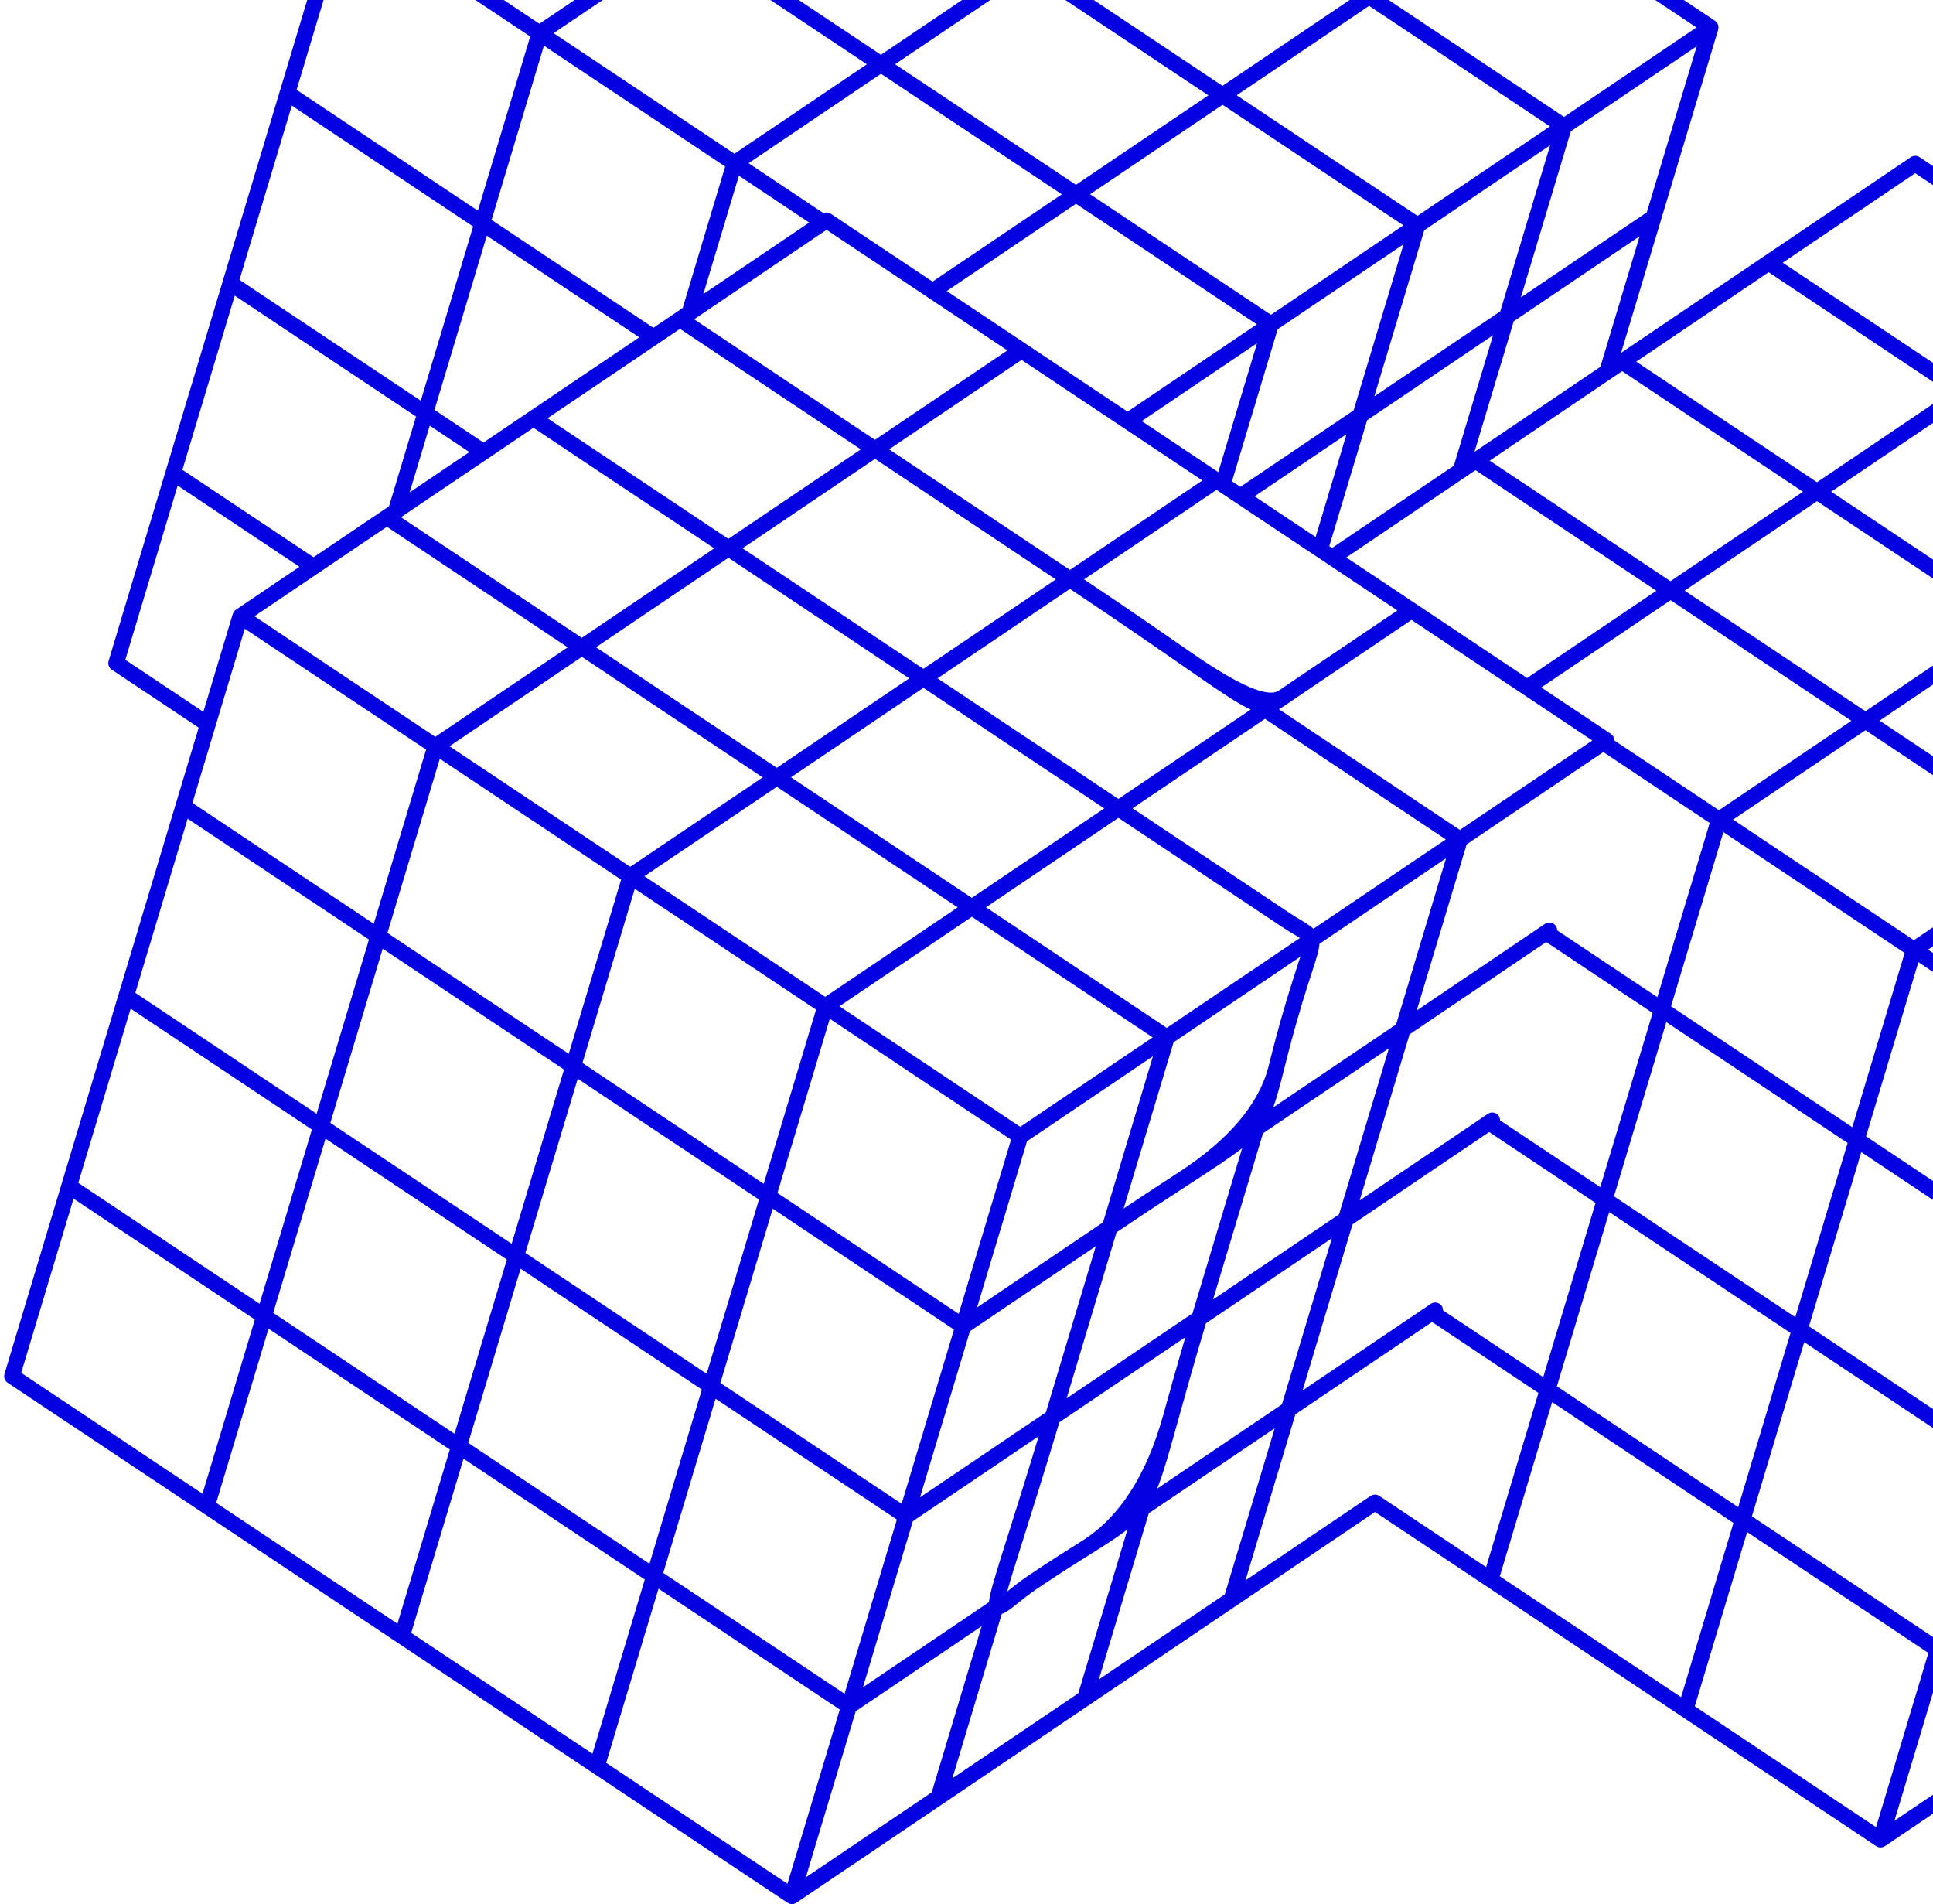 <svg width="333" height="328" viewBox="0 0 333 328" fill="none" xmlns="http://www.w3.org/2000/svg">
<path d="M465.619 117.918C465.613 117.975 465.607 118.032 465.595 118.09C465.591 118.112 465.595 118.139 465.585 118.169L426.248 249.057C426.159 249.358 425.966 249.619 425.71 249.79L324.725 317.971C324.725 317.971 324.684 317.977 324.665 317.994C324.51 318.087 324.346 318.16 324.16 318.188C323.982 318.214 323.803 318.191 323.579 318.147C323.52 318.128 323.479 318.092 323.426 318.064C323.358 318.032 323.279 318.016 323.217 317.976L236.874 260.418L137.191 327.726C137.191 327.726 137.15 327.732 137.132 327.749C136.977 327.842 136.812 327.915 136.627 327.943C136.448 327.969 136.269 327.947 136.045 327.902C135.986 327.883 135.946 327.847 135.893 327.82C135.825 327.788 135.745 327.771 135.683 327.731L1.322 238.162C0.824 237.828 0.607 237.215 0.775 236.642L34.23 125.328L19.259 115.347C18.761 115.014 18.544 114.4 18.712 113.828L58.05 -17.061C58.079 -17.149 58.131 -17.227 58.175 -17.304C58.198 -17.342 58.199 -17.384 58.247 -17.441C58.339 -17.574 58.455 -17.696 58.607 -17.803C58.607 -17.803 83.849 -34.846 83.856 -34.847L159.565 -85.98C160.018 -86.286 160.621 -86.29 161.08 -85.986C161.08 -85.986 228.248 -41.214 228.256 -41.208C228.256 -41.208 295.432 3.57 295.448 3.582C295.588 3.674 295.697 3.798 295.819 3.956C295.838 3.988 295.843 4.022 295.861 4.048C295.918 4.151 295.969 4.256 296 4.371C296.008 4.426 296.023 4.48 296.032 4.542C296.047 4.645 296.042 4.751 296.028 4.851C296.023 4.908 296.017 4.965 296.005 5.023C296.001 5.045 296.005 5.072 295.995 5.102L279.266 60.77L329.174 27.07C329.627 26.765 330.23 26.76 330.689 27.064C330.689 27.064 364.265 49.445 364.273 49.451C364.273 49.451 397.85 71.838 397.865 71.843C397.865 71.843 431.434 94.224 431.458 94.242C431.458 94.242 465.034 116.622 465.05 116.634C465.19 116.725 465.299 116.85 465.421 117.007C465.44 117.039 465.445 117.074 465.463 117.099C465.52 117.203 465.571 117.308 465.602 117.423C465.61 117.478 465.625 117.531 465.634 117.593C465.649 117.696 465.644 117.802 465.63 117.903L465.619 117.918ZM442.223 186.475L420.537 201.119L411.939 229.728L433.625 215.084L442.223 186.475ZM398.542 264.857L407.146 236.247L385.46 250.891L376.855 279.501L398.542 264.857ZM373.293 281.901L381.898 253.291L360.205 267.936L351.6 296.546L373.293 281.901ZM348.046 298.952L356.651 270.342L334.958 284.986L326.36 313.595L348.046 298.952ZM323.189 314.702L332.206 284.698L300.98 263.88L291.964 293.884L323.189 314.702ZM289.604 292.309L298.621 262.305L267.388 241.488L258.372 271.492L289.597 292.31L289.604 292.309ZM256.012 269.917L265.029 239.913L246.703 227.697L223.159 243.59L214.561 272.199C214.561 272.199 236.107 257.653 236.114 257.652C236.255 257.561 236.414 257.496 236.577 257.458C236.747 257.419 236.921 257.414 237.123 257.447C237.296 257.478 237.468 257.551 237.624 257.654L256.019 269.916L256.012 269.917ZM211 274.606L219.598 245.997L197.905 260.642L189.307 289.251L210.993 274.607L211 274.606ZM185.759 291.649L194.247 263.393C192.653 264.668 190.606 265.967 187.837 267.702C185.434 269.208 182.441 271.082 178.688 273.616C177.297 274.558 176.13 275.496 175.188 276.245C174.122 277.105 173.303 277.738 172.579 277.971L164.071 306.286L185.765 291.641L185.759 291.649ZM160.512 308.7L169.109 280.091L147.423 294.735L138.825 323.344L160.518 308.699L160.512 308.7ZM135.655 324.451L144.671 294.446L113.445 273.628L104.429 303.632L135.655 324.451ZM102.063 302.058L111.079 272.054L79.853 251.236L70.837 281.24L102.07 302.057L102.063 302.058ZM68.471 279.666L77.487 249.662L46.261 228.844L37.245 258.848L68.471 279.666ZM13.482 203.735L44.715 224.552L53.731 194.548L22.505 173.729L13.489 203.734L13.482 203.735ZM23.318 171.012L54.544 191.831L63.561 161.826L32.328 141.009L23.311 171.013L23.318 171.012ZM33.154 138.29L64.387 159.107L73.404 129.103L42.171 108.286L33.154 138.29ZM31.42 80.92L54.012 95.98C54.012 95.98 65.888 87.958 65.895 87.957L67.019 87.202L71.67 71.74L40.437 50.923L31.421 80.927L31.42 80.92ZM41.256 48.198L72.489 69.015L81.505 39.011L50.272 18.193L41.256 48.198ZM51.092 15.475L82.325 36.292L91.341 6.288L60.108 -14.529L51.092 15.475ZM61.777 -16.678L92.925 4.089L115.741 -11.318L84.593 -32.085L61.777 -16.678ZM87.026 -33.721L118.174 -12.955L140.99 -28.362L109.841 -49.129L87.025 -33.728L87.026 -33.721ZM112.266 -50.771L143.414 -30.005L166.23 -45.412L135.082 -66.178L112.266 -50.771ZM193.923 -60.823L171.106 -45.423L202.254 -24.656L225.07 -40.063L193.922 -60.83L193.923 -60.823ZM227.508 -38.43L204.691 -23.03L235.839 -2.263L258.655 -17.67L227.507 -38.437L227.508 -38.43ZM261.1 -16.038L238.284 -0.631L269.432 20.136L292.248 4.729L261.1 -16.038ZM292.292 7.972L270.606 22.616L262.008 51.224L283.694 36.581L292.292 7.972ZM256.622 79.338L287.777 100.104L310.593 84.696L279.444 63.93L256.629 79.337L256.622 79.338ZM281.87 62.294L313.018 83.061L335.834 67.653L304.686 46.887L281.87 62.294ZM363.519 52.236L340.703 67.643L371.851 88.41L394.667 73.003L363.519 52.236ZM397.111 74.628L374.295 90.035L405.443 110.802L428.252 95.396L397.104 74.629L397.111 74.628ZM430.703 97.02L407.894 112.426L439.042 133.193L461.858 117.786L430.71 97.019L430.703 97.02ZM426.812 170.803L405.125 185.447L396.528 214.056L418.214 199.412L426.812 170.803ZM391.734 220.569L370.048 235.212L361.45 263.821L383.136 249.177L391.734 220.569ZM366.487 237.619L344.794 252.264L336.196 280.873L357.889 266.228L366.487 237.619ZM248.582 225.686L265.849 237.195L274.865 207.19L256.539 194.974L232.996 210.875L224.398 239.484L246.487 224.57C247.112 224.148 247.951 224.312 248.373 224.937C248.526 225.167 248.578 225.426 248.582 225.686ZM229.434 213.275L207.748 227.919C205.684 234.807 204.198 240.144 203.007 244.433C201.467 249.974 200.439 253.663 199.348 256.393L220.836 241.884L229.434 213.275ZM173.64 264.436C174.974 260.21 176.733 254.63 178.939 247.37L157.258 262.006L148.66 290.614L170.365 275.954C170.503 274.368 171.473 271.291 173.639 264.429L173.64 264.436ZM56.91 193.404L88.143 214.222L97.159 184.217L65.927 163.4L56.91 193.404ZM74.849 70.597L83.288 76.222L110.125 58.101L83.865 40.592L74.849 70.597ZM145.858 -28.379L177.006 -7.612L199.822 -23.02L168.674 -43.786L145.858 -28.379ZM267.045 25.023L245.352 39.667L236.754 68.276L258.447 53.631L267.045 25.023ZM231.923 96.013L263.071 116.78L285.338 101.748L254.19 80.981L231.924 96.02L231.923 96.013ZM315.462 84.686L346.61 105.453L369.426 90.046L338.278 69.279L315.462 84.686ZM411.4 155.125L389.713 169.769L381.116 198.377L402.809 183.733L411.407 155.124L411.4 155.125ZM376.323 204.897L354.637 219.541L346.039 248.15L367.732 233.505L376.33 204.896L376.323 204.897ZM318.286 196.861L287.06 176.043L278.044 206.047L309.277 226.864L318.293 196.86L318.286 196.861ZM258.41 192.957L275.678 204.473L284.694 174.469L266.368 162.253L242.825 178.154L234.227 206.762L256.316 191.849C256.935 191.427 257.78 191.59 258.202 192.216C258.355 192.446 258.408 192.705 258.411 192.964L258.41 192.957ZM130.752 206.609L99.526 185.791L90.509 215.795L121.735 236.614L130.752 206.609ZM94.328 72.043L125.477 92.81L148.292 77.403L117.144 56.636C117.144 56.636 113.29 59.241 113.283 59.242L94.327 72.037L94.328 72.043ZM128.954 28.108L141.862 36.716C142.272 36.543 142.753 36.57 143.136 36.83L160.652 48.505L182.919 33.474L151.771 12.707L128.955 28.114L128.954 28.108ZM154.203 11.064L185.351 31.83L208.167 16.423L177.019 -4.343L154.203 11.064ZM187.795 33.456L218.943 54.222L241.759 38.815L210.611 18.049L187.795 33.456ZM241.797 42.066L220.103 56.711L212.236 82.896L213.676 83.855L233.192 70.676L241.79 42.067L241.797 42.066ZM209.57 84.378L186.754 99.785C194.862 105.213 200.812 109.339 205.238 112.406C213.412 118.077 218.444 120.249 220.335 118.922C220.621 118.718 220.926 118.504 221.265 118.279L240.725 105.143C240.725 105.143 228.751 97.162 228.744 97.156L209.577 84.377L209.57 84.378ZM265.515 118.405C265.515 118.405 277.488 126.386 277.504 126.398C277.566 126.438 277.603 126.502 277.66 126.557C277.733 126.624 277.819 126.681 277.876 126.778C277.974 126.925 278.042 127.097 278.081 127.267C278.093 127.35 278.085 127.435 278.083 127.519L296.121 139.546L318.938 124.146L287.79 103.379L265.522 118.411L265.515 118.405ZM323.806 124.122L354.953 144.882L377.769 129.475L346.621 108.708L323.805 124.115L323.806 124.122ZM357.398 146.514L388.546 167.281L411.362 151.874L380.214 131.107L357.398 146.514ZM386.152 172.176L364.466 186.819L355.868 215.428L377.562 200.783L386.159 172.175L386.152 172.176ZM328.122 164.139L296.89 143.321L287.873 173.326L319.099 194.144L328.115 164.14L328.122 164.139ZM268.247 160.242L285.514 171.751L294.53 141.747L276.205 129.531L252.661 145.431L244.064 174.04L266.152 159.126C266.778 158.704 267.616 158.868 268.038 159.494C268.192 159.724 268.244 159.983 268.247 160.242ZM249.106 147.83L227.306 162.554C227.228 163.696 226.741 165.193 226.013 167.441C225.543 168.872 224.961 170.678 224.263 172.985C222.822 177.774 221.919 181.353 221.194 184.233C220.498 186.982 219.967 189.047 219.333 190.741L240.51 176.446L249.107 147.837L249.106 147.83ZM119.576 54.993L150.724 75.759L173.54 60.352L142.392 39.586L119.576 54.993ZM163.096 50.131C163.096 50.131 176.712 59.21 176.72 59.216L194.244 70.897L216.511 55.866L185.363 35.099L163.096 50.131ZM249.068 144.579L217.92 123.813L195.104 139.22L222.258 157.319C223.114 157.888 223.837 158.315 224.422 158.663C225.221 159.135 225.823 159.551 226.271 159.97L249.062 144.58L249.068 144.579ZM223.936 161.55C223.695 161.396 223.41 161.22 223.048 161.007C222.425 160.636 221.665 160.194 220.754 159.584L192.673 140.863L169.857 156.27L201.005 177.037L223.937 161.557L223.936 161.55ZM215.444 122.206C213.121 121.159 209.721 118.812 203.693 114.634C199.118 111.456 192.872 107.136 184.322 101.428L161.513 116.834L192.662 137.601L215.446 122.22L215.444 122.206ZM207.133 82.751L175.985 61.984L153.169 77.392L184.317 98.158L207.133 82.751ZM209.876 81.321L216.549 59.117L196.689 72.53L209.876 81.321ZM127.92 94.436L159.069 115.202L181.884 99.795L150.736 79.028L127.92 94.436ZM136.265 133.878L167.413 154.645L190.229 139.238L159.081 118.471L136.265 133.878ZM144.609 173.314L175.757 194.081L198.573 178.674L167.425 157.907L144.609 173.314ZM142.948 175.469L133.932 205.473L165.157 226.291L174.174 196.287L142.948 175.469ZM168.327 225.178L190.02 210.533L198.618 181.924L176.925 196.569L168.327 225.178ZM193.57 208.148C197.307 205.652 200.439 203.617 203.052 201.919C211.731 196.276 216.9 190.157 218.561 183.562C219.296 180.653 220.208 177.037 221.662 172.197C222.364 169.868 222.957 168.04 223.424 166.595C223.647 165.916 223.839 165.312 224.012 164.774L202.172 179.518L193.57 208.148ZM332.15 163.565L363.299 184.332L386.114 168.924L354.966 148.158L332.15 163.565ZM321.465 195.718L352.698 216.535L361.714 186.531L330.482 165.714L321.465 195.718ZM321.374 125.766L298.557 141.166L329.706 161.933L352.521 146.525L321.374 125.766ZM243.162 106.77L222.784 120.532C222.458 120.749 222.165 120.954 221.892 121.148C221.314 121.557 220.808 121.884 220.322 122.159L251.494 142.943L274.31 127.536L243.162 106.77ZM127.293 30.262L121.165 50.645L139.4 38.336L127.293 30.262ZM102.672 111.479L133.82 132.246L156.636 116.839L125.488 96.072L102.672 111.479ZM111.017 150.922L142.165 171.689L164.981 156.282L133.833 135.515L111.016 150.915L111.017 150.922ZM109.356 153.077L100.34 183.081L131.565 203.899L140.582 173.895L109.349 153.078L109.356 153.077ZM124.094 238.189L155.327 259.006L164.344 229.002L133.118 208.183L124.101 238.188L124.094 238.189ZM158.491 257.9L180.177 243.256L188.775 214.647L167.088 229.291L158.491 257.9ZM183.739 240.856L205.432 226.211L213.984 197.764C211.839 199.449 208.861 201.384 204.532 204.199C201.312 206.296 197.322 208.886 192.344 212.246L183.746 240.855L183.739 240.856ZM208.986 223.805L230.672 209.162L239.27 180.553L217.577 195.197L208.979 223.806L208.986 223.805ZM311.636 228.439L342.862 249.257L351.878 219.253L320.645 198.436L311.629 228.44L311.636 228.439ZM436.61 134.83L405.462 114.063L382.646 129.47L413.794 150.237L436.61 134.83ZM403.018 112.438L371.87 91.671L349.054 107.078L380.202 127.845L403.018 112.438ZM290.214 101.73L321.362 122.497L344.178 107.089L313.03 86.323L290.214 101.73ZM226.645 92.497L231.967 74.788L216.127 85.487L226.645 92.497ZM267.007 21.771L235.859 1.005L213.043 16.412L244.191 37.178L267.007 21.771ZM233.415 -0.621L202.267 -21.387L179.451 -5.98L210.599 14.787L233.415 -0.621ZM120.611 -11.328L151.759 9.438L174.575 -5.969L143.427 -26.736L120.611 -11.328ZM95.369 5.714L126.517 26.481L149.333 11.074L118.185 -9.693L95.369 5.714ZM93.701 7.87L84.685 37.874L112.563 56.457L117.61 53.044L124.927 28.688L93.701 7.87ZM70.581 84.802L80.856 77.865L74.029 73.315L70.574 84.803L70.581 84.802ZM69.08 89.087L100.228 109.854L123.044 94.447L91.896 73.68C91.896 73.68 84.046 78.981 84.039 78.982L69.079 89.08L69.08 89.087ZM77.425 128.53L108.573 149.297L131.39 133.896L100.242 113.13L77.426 128.537L77.425 128.53ZM75.764 130.685L66.748 160.689L97.98 181.506L106.997 151.502L75.771 130.684L75.764 130.685ZM47.074 226.127L78.3 246.945L87.317 216.941L56.084 196.123L47.067 226.128L47.074 226.127ZM80.666 248.519L111.892 269.337L120.908 239.333L89.683 218.515L80.666 248.519ZM114.258 270.911L145.491 291.728L154.507 261.724L123.275 240.907L114.258 270.911ZM173.511 274.113C174.484 273.331 175.689 272.367 177.17 271.369C180.968 268.808 183.98 266.917 186.395 265.402C192.828 261.373 197.495 254.142 200.394 243.71C201.403 240.086 202.612 235.724 204.205 230.309L182.499 244.963C179.829 253.829 177.749 260.418 176.225 265.255C174.996 269.149 174.03 272.205 173.511 274.113ZM268.208 238.769L299.441 259.587L308.457 229.582L277.224 208.765L268.208 238.769ZM301.8 261.162L333.026 281.98L342.043 251.982L310.817 231.164L301.801 261.168L301.8 261.162ZM392.966 216.456L401.564 187.847L379.877 202.491L371.279 231.1L392.966 216.456ZM436.648 138.081L414.955 152.726L406.357 181.335L428.043 166.691L436.641 138.082L436.648 138.081ZM250.451 80.228L257.208 57.738L235.515 72.383L228.996 94.066L229.471 94.382L250.443 80.222L250.451 80.228ZM43.833 106.138L74.981 126.905L97.797 111.497L66.649 90.731L43.833 106.138ZM416.976 203.526L395.289 218.169L386.691 246.778L408.378 232.135L416.976 203.526ZM452.059 153.753L430.373 168.396L421.775 197.005L443.461 182.361L452.059 153.753ZM461.896 121.037L440.21 135.681L431.612 164.29L453.298 149.646L461.896 121.037ZM307.117 45.243L338.272 66.009L361.081 50.603L329.933 29.836L307.117 45.243ZM275.698 63.178L282.456 40.694L260.77 55.338L254.012 77.828L275.699 63.184L275.698 63.178ZM137.514 -67.815L168.662 -47.048L191.479 -62.449L160.331 -83.215L137.515 -67.808L137.514 -67.815ZM35.035 122.605L40.098 105.749C40.127 105.661 40.178 105.583 40.223 105.506C40.246 105.468 40.246 105.425 40.294 105.369C40.387 105.236 40.502 105.114 40.642 105.016L51.587 97.623L30.607 83.637L21.59 113.641L35.035 122.605ZM3.653 236.456L34.886 257.273L43.902 227.269L12.669 206.452L3.653 236.456ZM432.387 219.197L410.7 233.841L402.096 262.451L423.789 247.806L432.387 219.197Z" fill="#0500E2"/>
</svg>
